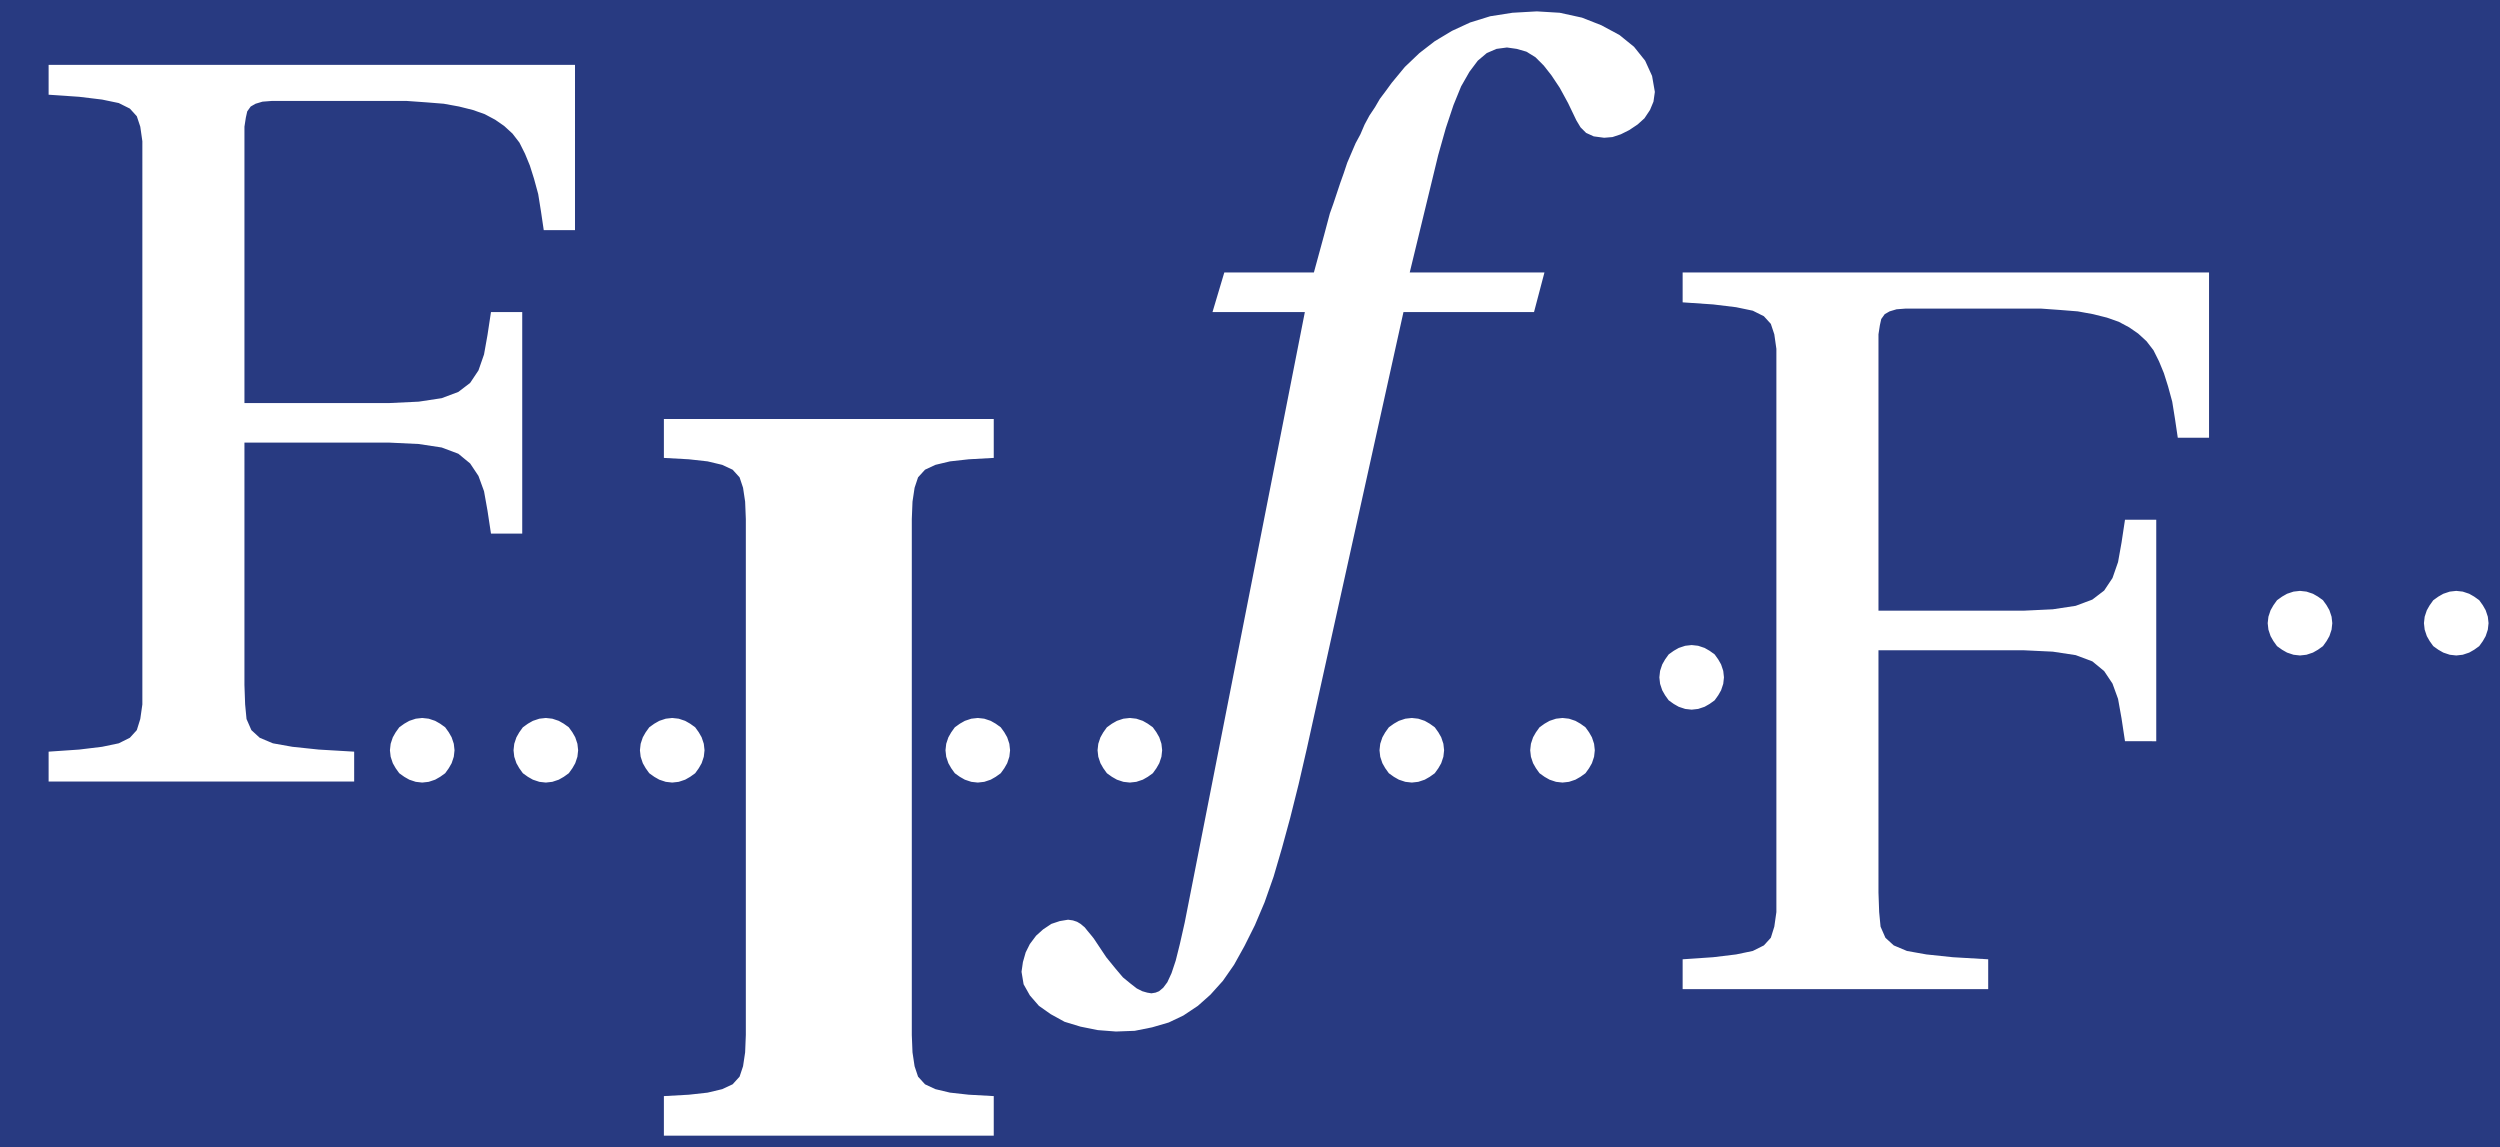 <svg xmlns="http://www.w3.org/2000/svg" viewBox="0 0 1813.333 832" height="832" width="1813.333"><path d="M0 832h1813.333V0H0z" fill="#283a81"/><path d="M35.26 47.037v21.66l22.162 1.51 16.622 2.015 12.088 2.52 8.06 4.028 5.038 5.542 2.517 7.554 1.512 10.58V510.947l-1.513 10.578-2.517 8.06-5.038 5.54-8.06 4.03-12.088 2.518-16.622 2.014L35.26 545.2v21.66h221.628V545.2l-25.69-1.512-19.14-2.014-14.103-2.518-9.57-4.03-6.045-5.54-3.525-8.06-1.008-10.578-.504-14.104V321.052h105.275l21.154 1.008 16.623 2.517 12.09 4.535 8.562 7.05 6.045 9.068 4.028 11.082 2.52 14.102 2.52 16.623h22.666v-160.68H356.12l-2.52 16.62-2.52 14.104-4.028 11.586-6.045 9.067-8.563 6.548-12.09 4.534-16.622 2.52-21.154 1.007H177.303V91.867l1.008-6.548 1.008-4.533 2.52-3.525 3.525-2.016 5.036-1.51 6.548-.504h98.223l14.104 1.007 12.592 1.007 11.082 2.016 10.074 2.518 8.562 3.022 7.556 4.03 6.548 4.532 6.044 5.542 5.038 6.548 4.03 8.058 3.526 8.564 3.02 9.57 3.024 11.082 2.016 12.592 2.013 13.6h22.666V47.038zM1220.474 197.645v21.658l22.16 1.51 16.624 2.017 12.088 2.52 8.06 4.028 5.037 5.54 2.52 7.556 1.51 10.577V661.556l-1.51 10.578-2.52 8.06-5.037 5.54-8.06 4.03-12.088 2.518-16.623 2.017-22.16 1.51v21.66h221.628v-21.66l-25.69-1.51-19.14-2.016-14.104-2.517-9.57-4.03-6.045-5.54-3.526-8.06-1.01-10.578-.502-14.105V471.66h105.273l21.157 1.007 16.623 2.518 12.09 4.534 8.562 7.05 6.044 9.067 4.03 11.082 2.518 14.1 2.52 16.623H1564v-160.68h-22.666l-2.52 16.623-2.52 14.103-4.028 11.584-6.044 9.067-8.563 6.55-12.09 4.532-16.623 2.52-21.156 1.005H1362.52V242.473l1.007-6.547 1.008-4.533 2.518-3.527 3.527-2.015 5.037-1.51 6.548-.503h98.223l14.102 1.008 12.594 1.006 11.082 2.016 10.075 2.52 8.562 3.02 7.554 4.03 6.55 4.534 6.043 5.54 5.038 6.55 4.028 8.058 3.526 8.564 3.022 9.57 3.02 11.082 2.017 12.592 2.014 13.6h22.667v-119.88zM1120.237 197.645h-97.72l20.652-85.127 5.542-19.644 5.538-16.62 5.542-13.603 6.044-10.576 6.045-8.06 6.55-5.54 7.05-3.023 7.557-1.005 7.052 1.006 7.05 2.017 6.548 4.03 6.044 6.044 5.54 7.053 6.046 9.066 6.044 11.08 6.044 12.594 3.024 5.036 4.028 4.03 5.542 2.52 7.554 1.006 6.044-.504 6.046-2.015 6.044-3.022 6.044-4.03 5.037-4.533 4.03-6.044 2.518-6.045 1.007-7.05-2.015-11.586-5.037-11.082-8.06-10.074-10.577-8.562-13.096-7.052-14.104-5.54-16.118-3.527-16.622-1.007-17.63 1.006-16.118 2.518-14.608 4.533-13.096 6.045-12.592 7.556-11.082 8.564-10.578 10.075-9.57 11.584-4.03 5.54-4.534 6.044-3.525 6.045-4.03 6.044-3.527 6.548-3.02 7.052-3.527 6.548-3.024 7.052-3.02 7.052-2.52 7.555-2.518 7.052-2.52 7.555-2.52 7.556-2.516 7.052-2.015 7.555-2.015 7.556-7.556 27.705H888.03l-8.564 28.71h66.992l-87.14 442.758-3.526 15.613-3.023 12.09-3.022 9.065-3.023 6.55-3.02 4.028-3.024 2.52-2.518 1.007-3.02.505-3.024-.505-3.525-1.008-4.03-2.014-4.534-3.525-5.54-4.535-5.542-6.55-6.548-8.056-7.052-10.578-2.015-3.025-2.015-2.518-2.518-3.02-2.015-2.52-3.02-2.52-2.52-1.51-3.024-1.008-3.524-.503-6.044 1.008-6.046 2.012-6.044 4.032-5.037 4.532-4.533 6.044-3.022 6.045-2.016 7.053-1.006 7.052 1.51 9.066 4.534 8.06 6.55 7.555 8.56 6.044 10.075 5.54 11.587 3.527 12.592 2.518 13.096 1.008 13.598-.506 12.595-2.517 12.088-3.527 10.58-5.036 10.575-7.052 9.066-8.057 9.068-10.076 8.06-11.585 7.555-13.6 7.555-15.112 7.052-16.622 6.548-18.636 6.044-20.653 6.045-22.16 6.045-24.18 6.044-26.192 70.015-316.327h94.695zM661.362 376.46l.504-12.593 1.512-10.075 2.517-7.556 5.038-5.54 7.556-3.525 10.576-2.518 13.6-1.512 18.133-1.006v-28.208H481.54v28.208l18.133 1.006 13.6 1.512 10.578 2.52 7.557 3.524 5.038 5.54 2.517 7.556 1.512 10.075.503 12.592v374.25l-.503 12.594-1.512 10.074-2.517 7.554-5.038 5.542L523.85 790l-10.576 2.518-13.6 1.51-18.133 1.008v28.71H720.8v-28.71l-18.133-1.008-13.6-1.51L678.488 790l-7.557-3.526-5.038-5.542-2.517-7.554-1.512-10.074-.504-12.593zM306.25 521.526l4.535.503 4.533 1.512 3.525 2.012 3.527 2.52 2.517 3.525 2.016 3.525 1.51 4.534.505 4.533-.504 4.533-1.51 4.535-2.017 3.523-2.517 3.527-3.527 2.52-3.525 2.013-4.533 1.51-4.534.506-4.53-.506-4.535-1.51-3.526-2.013-3.527-2.52-2.52-3.527-2.012-3.522-1.51-4.534-.505-4.533.504-4.534 1.51-4.535 2.014-3.526 2.52-3.527 3.525-2.52 3.525-2.01 4.534-1.514z" fill="#fff" fill-rule="evenodd"/><path d="M306.25 521.526l4.535.503 4.533 1.512 3.525 2.012 3.527 2.52 2.517 3.525 2.016 3.525 1.51 4.534.505 4.533-.504 4.533-1.51 4.535-2.017 3.523-2.517 3.527-3.527 2.52-3.525 2.013-4.533 1.51-4.534.506-4.53-.506-4.535-1.51-3.526-2.013-3.527-2.52-2.52-3.527-2.012-3.522-1.51-4.534-.505-4.533.504-4.534 1.51-4.535 2.014-3.526 2.52-3.527 3.525-2.52 3.525-2.01 4.534-1.514z" fill="none" stroke="#fff" stroke-width="1.511" stroke-linecap="round" stroke-linejoin="round"/><path d="M395.91 521.526l4.533.503 4.535 1.512 3.525 2.012 3.527 2.52 2.52 3.525 2.012 3.525 1.512 4.534.504 4.533-.504 4.533-1.512 4.535-2.013 3.523-2.52 3.527-3.527 2.52-3.525 2.013-4.535 1.51-4.532.506-4.532-.506-4.535-1.51-3.525-2.013-3.525-2.52-2.52-3.527-2.014-3.522-1.513-4.534-.502-4.533.502-4.534 1.512-4.535 2.014-3.526 2.52-3.527 3.524-2.52 3.525-2.01 4.535-1.514z" fill="#fff" fill-rule="evenodd"/><path d="M395.91 521.526l4.533.503 4.535 1.512 3.525 2.012 3.527 2.52 2.52 3.525 2.012 3.525 1.512 4.534.504 4.533-.504 4.533-1.512 4.535-2.013 3.523-2.52 3.527-3.527 2.52-3.525 2.013-4.535 1.51-4.532.506-4.532-.506-4.535-1.51-3.525-2.013-3.525-2.52-2.52-3.527-2.014-3.522-1.513-4.534-.502-4.533.502-4.534 1.512-4.535 2.014-3.526 2.52-3.527 3.524-2.52 3.525-2.01 4.535-1.514z" fill="none" stroke="#fff" stroke-width="1.511" stroke-linecap="round" stroke-linejoin="round"/><path d="M487.585 521.526l4.533.503 4.533 1.512 3.527 2.012 3.526 2.52 2.518 3.525 2.017 3.525 1.51 4.534.504 4.533-.503 4.533-1.51 4.535-2.016 3.523-2.517 3.527-3.526 2.52-3.526 2.013-4.532 1.51-4.533.506-4.532-.506-4.535-1.51-3.525-2.013-3.527-2.52-2.52-3.527-2.012-3.522-1.512-4.534-.504-4.533.504-4.534 1.512-4.535 2.013-3.526 2.52-3.527 3.526-2.52 3.525-2.01 4.535-1.514z" fill="#fff" fill-rule="evenodd"/><path d="M487.585 521.526l4.533.503 4.533 1.512 3.527 2.012 3.526 2.52 2.518 3.525 2.017 3.525 1.51 4.534.504 4.533-.503 4.533-1.51 4.535-2.016 3.523-2.517 3.527-3.526 2.52-3.526 2.013-4.532 1.51-4.533.506-4.532-.506-4.535-1.51-3.525-2.013-3.527-2.52-2.52-3.527-2.012-3.522-1.512-4.534-.504-4.533.504-4.534 1.512-4.535 2.013-3.526 2.52-3.527 3.526-2.52 3.525-2.01 4.535-1.514z" fill="none" stroke="#fff" stroke-width="1.511" stroke-linecap="round" stroke-linejoin="round"/><path d="M709.215 521.526l4.532.503 4.534 1.512 3.527 2.012 3.526 2.52 2.52 3.525 2.012 3.525 1.512 4.534.504 4.533-.503 4.533-1.512 4.535-2.013 3.523-2.52 3.527-3.525 2.52-3.526 2.013-4.533 1.51-4.532.506-4.534-.506-4.533-1.51-3.526-2.013-3.524-2.52-2.52-3.527-2.013-3.522-1.512-4.534-.502-4.533.503-4.534 1.513-4.535 2.014-3.526 2.52-3.527 3.524-2.52 3.527-2.01 4.534-1.514z" fill="#fff" fill-rule="evenodd"/><path d="M709.215 521.526l4.532.503 4.534 1.512 3.527 2.012 3.526 2.52 2.52 3.525 2.012 3.525 1.512 4.534.504 4.533-.503 4.533-1.512 4.535-2.013 3.523-2.52 3.527-3.525 2.52-3.526 2.013-4.533 1.51-4.532.506-4.534-.506-4.533-1.51-3.526-2.013-3.524-2.52-2.52-3.527-2.013-3.522-1.512-4.534-.502-4.533.503-4.534 1.513-4.535 2.014-3.526 2.52-3.527 3.524-2.52 3.527-2.01 4.534-1.514z" fill="none" stroke="#fff" stroke-width="1.511" stroke-linecap="round" stroke-linejoin="round"/><path d="M819.525 521.526l4.533.503 4.535 1.512 3.525 2.012 3.527 2.52 2.517 3.525 2.015 3.525 1.512 4.534.5 4.533-.5 4.533-1.513 4.535-2.015 3.523-2.517 3.527-3.527 2.52-3.525 2.013-4.535 1.51-4.533.506-4.534-.506-4.532-1.51-3.525-2.013-3.527-2.52-2.52-3.527-2.012-3.522-1.512-4.534-.504-4.533.504-4.534 1.512-4.535 2.013-3.526 2.52-3.527 3.526-2.52 3.525-2.01 4.533-1.514z" fill="#fff" fill-rule="evenodd"/><path d="M819.525 521.526l4.533.503 4.535 1.512 3.525 2.012 3.527 2.52 2.517 3.525 2.015 3.525 1.512 4.534.5 4.533-.5 4.533-1.513 4.535-2.015 3.523-2.517 3.527-3.527 2.52-3.525 2.013-4.535 1.51-4.533.506-4.534-.506-4.532-1.51-3.525-2.013-3.527-2.52-2.52-3.527-2.012-3.522-1.512-4.534-.504-4.533.504-4.534 1.512-4.535 2.013-3.526 2.52-3.527 3.526-2.52 3.525-2.01 4.533-1.514z" fill="none" stroke="#fff" stroke-width="1.511" stroke-linecap="round" stroke-linejoin="round"/><path d="M1024.03 521.526l4.532.503 4.535 1.512 3.524 2.012 3.527 2.52 2.52 3.525 2.012 3.525 1.51 4.534.505 4.533-.504 4.533-1.51 4.535-2.013 3.523-2.52 3.527-3.526 2.52-3.523 2.013-4.535 1.51-4.533.506-4.535-.506-4.533-1.51-3.525-2.013-3.527-2.52-2.52-3.527-2.012-3.522-1.512-4.534-.504-4.533.504-4.534 1.512-4.535 2.013-3.526 2.52-3.527 3.527-2.52 3.525-2.01 4.533-1.514z" fill="#fff" fill-rule="evenodd"/><path d="M1024.03 521.526l4.532.503 4.535 1.512 3.524 2.012 3.527 2.52 2.52 3.525 2.012 3.525 1.51 4.534.505 4.533-.504 4.533-1.51 4.535-2.013 3.523-2.52 3.527-3.526 2.52-3.523 2.013-4.535 1.51-4.533.506-4.535-.506-4.533-1.51-3.525-2.013-3.527-2.52-2.52-3.527-2.012-3.522-1.512-4.534-.504-4.533.504-4.534 1.512-4.535 2.013-3.526 2.52-3.527 3.527-2.52 3.525-2.01 4.533-1.514z" fill="none" stroke="#fff" stroke-width="1.511" stroke-linecap="round" stroke-linejoin="round"/><path d="M1133.333 521.526l4.532.503 4.534 1.512 3.524 2.012 3.527 2.52 2.52 3.525 2.014 3.525 1.51 4.534.506 4.533-.505 4.533-1.51 4.535-2.016 3.523-2.52 3.527-3.526 2.52-3.525 2.013-4.535 1.51-4.532.506-4.533-.506-4.535-1.51-3.525-2.013-3.527-2.52-2.518-3.527-2.015-3.522-1.51-4.534-.503-4.533.502-4.534 1.51-4.535 2.015-3.526 2.518-3.527 3.527-2.52 3.525-2.01 4.535-1.514z" fill="#fff" fill-rule="evenodd"/><path d="M1133.333 521.526l4.532.503 4.534 1.512 3.524 2.012 3.527 2.52 2.52 3.525 2.014 3.525 1.51 4.534.506 4.533-.505 4.533-1.51 4.535-2.016 3.523-2.52 3.527-3.526 2.52-3.525 2.013-4.535 1.51-4.532.506-4.533-.506-4.535-1.51-3.525-2.013-3.527-2.52-2.518-3.527-2.015-3.522-1.51-4.534-.503-4.533.502-4.534 1.51-4.535 2.015-3.526 2.518-3.527 3.527-2.52 3.525-2.01 4.535-1.514z" fill="none" stroke="#fff" stroke-width="1.511" stroke-linecap="round" stroke-linejoin="round"/><path d="M1227.02 468.638l4.534.503 4.535 1.51 3.524 2.016 3.527 2.52 2.52 3.525 2.013 3.527 1.512 4.534.502 4.535-.502 4.53-1.512 4.535-2.014 3.525-2.52 3.527-3.526 2.52-3.525 2.013-4.536 1.51-4.533.506-4.533-.504-4.533-1.51-3.524-2.015-3.527-2.518-2.518-3.527-2.015-3.525-1.512-4.535-.504-4.53.504-4.534 1.512-4.533 2.015-3.526 2.518-3.525 3.527-2.52 3.524-2.014 4.533-1.51z" fill="#fff" fill-rule="evenodd"/><path d="M1227.02 468.638l4.534.503 4.535 1.51 3.524 2.016 3.527 2.52 2.52 3.525 2.013 3.527 1.512 4.534.502 4.535-.502 4.53-1.512 4.535-2.014 3.525-2.52 3.527-3.526 2.52-3.525 2.013-4.536 1.51-4.533.506-4.533-.504-4.533-1.51-3.524-2.015-3.527-2.518-2.518-3.527-2.015-3.525-1.512-4.535-.504-4.53.504-4.534 1.512-4.533 2.015-3.526 2.518-3.525 3.527-2.52 3.524-2.014 4.533-1.51z" fill="none" stroke="#fff" stroke-width="1.511" stroke-linecap="round" stroke-linejoin="round"/><path d="M1668.266 429.35l4.533.502 4.534 1.51 3.525 2.015 3.524 2.52 2.52 3.525 2.012 3.526 1.514 4.534.502 4.534-.502 4.53-1.514 4.535-2.012 3.526-2.52 3.527-3.525 2.52-3.526 2.013-4.535 1.51-4.534.506-4.534-.505-4.533-1.51-3.526-2.015-3.527-2.52-2.52-3.526-2.012-3.525-1.512-4.534-.504-4.53.503-4.534 1.512-4.534 2.013-3.526 2.52-3.526 3.526-2.52 3.525-2.014 4.532-1.51z" fill="#fff" fill-rule="evenodd"/><path d="M1668.266 429.35l4.533.502 4.534 1.51 3.525 2.015 3.524 2.52 2.52 3.525 2.012 3.526 1.514 4.534.502 4.534-.502 4.53-1.514 4.535-2.012 3.526-2.52 3.527-3.525 2.52-3.526 2.013-4.535 1.51-4.534.506-4.534-.505-4.533-1.51-3.526-2.015-3.527-2.52-2.52-3.526-2.012-3.525-1.512-4.534-.504-4.53.503-4.534 1.512-4.534 2.013-3.526 2.52-3.526 3.526-2.52 3.525-2.014 4.532-1.51z" fill="none" stroke="#fff" stroke-width="1.511" stroke-linecap="round" stroke-linejoin="round"/><path d="M1781.6 429.35l4.532.502 4.535 1.51 3.525 2.015 3.526 2.52 2.52 3.525 2.012 3.526 1.513 4.534.503 4.534-.503 4.53-1.513 4.535-2.012 3.526-2.52 3.527-3.526 2.52-3.525 2.013-4.535 1.51-4.533.506-4.534-.505-4.534-1.51-3.525-2.015-3.527-2.52-2.518-3.526-2.014-3.525-1.512-4.534-.504-4.53.504-4.534 1.512-4.534 2.014-3.526 2.518-3.526 3.527-2.52 3.525-2.014 4.534-1.51z" fill="#fff" fill-rule="evenodd"/><path d="M1781.6 429.35l4.532.502 4.535 1.51 3.525 2.015 3.526 2.52 2.52 3.525 2.012 3.526 1.513 4.534.503 4.534-.503 4.53-1.513 4.535-2.012 3.526-2.52 3.527-3.526 2.52-3.525 2.013-4.535 1.51-4.533.506-4.534-.505-4.534-1.51-3.525-2.015-3.527-2.52-2.518-3.526-2.014-3.525-1.512-4.534-.504-4.53.504-4.534 1.512-4.534 2.014-3.526 2.518-3.526 3.527-2.52 3.525-2.014 4.534-1.51z" fill="none" stroke="#fff" stroke-width="1.511" stroke-linecap="round" stroke-linejoin="round"/></svg>
